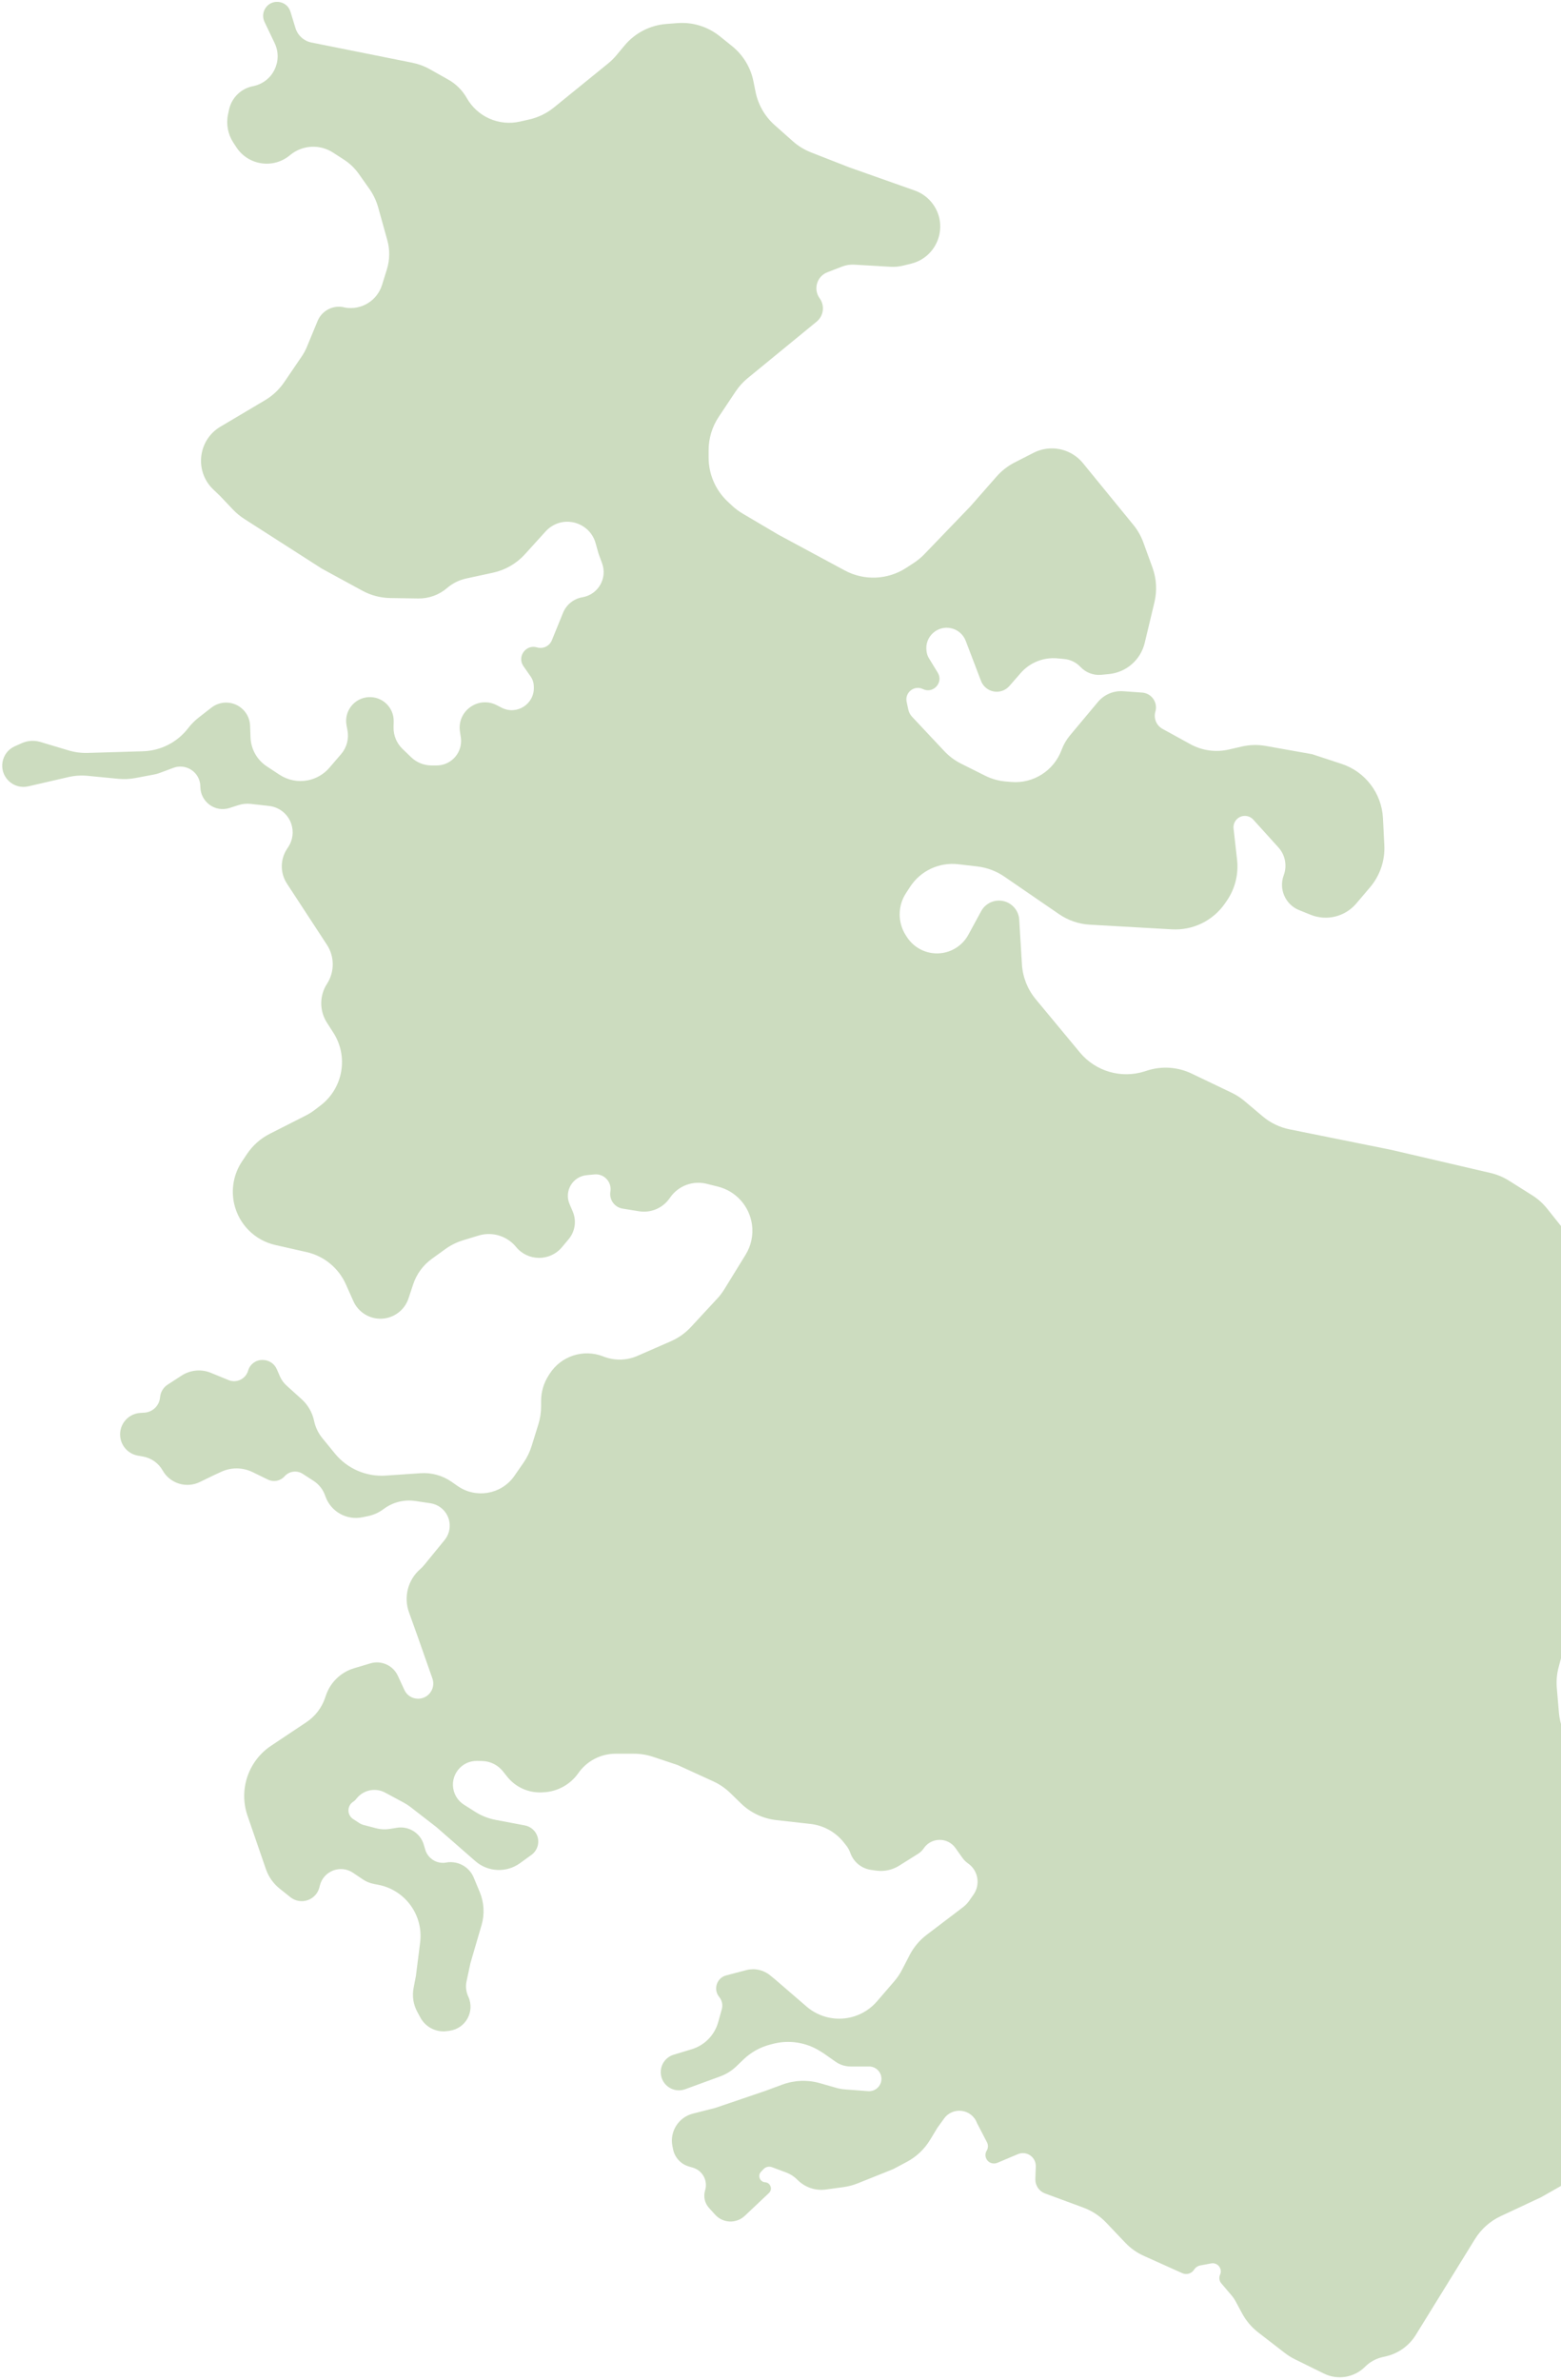 <svg width="443" height="675" viewBox="0 0 443 675" fill="none" xmlns="http://www.w3.org/2000/svg">
<path fill-rule="evenodd" clip-rule="evenodd" d="M4.198 211.643C0.341 213.365 -0.591 218.419 2.4 221.402C3.867 222.866 5.984 223.472 8.004 223.006L19.395 220.38C21.198 219.964 23.056 219.843 24.897 220.022L33.584 220.865C35.192 221.021 36.814 220.949 38.402 220.651L43.759 219.644C44.285 219.545 44.801 219.401 45.302 219.214L49.191 217.759C52.402 216.558 55.937 218.456 56.71 221.796C56.807 222.216 56.856 222.65 56.856 223.081C56.856 227.352 61.012 230.455 65.081 229.157L67.704 228.32C68.822 227.963 70.002 227.847 71.167 227.978L76.371 228.566C79.285 228.895 81.744 230.886 82.671 233.669C83.4 235.856 83.087 238.257 81.822 240.185L81.441 240.764C79.484 243.745 79.48 247.603 81.433 250.588L92.771 267.923C94.972 271.287 94.982 275.631 92.798 279.006C90.632 282.352 90.622 286.655 92.773 290.011L94.612 292.878C98.945 299.638 97.378 308.59 91.005 313.476L89.41 314.699C88.571 315.342 87.675 315.906 86.733 316.383L76.571 321.534C73.946 322.864 71.708 324.849 70.074 327.297L68.681 329.381C66.325 332.91 65.519 337.251 66.455 341.391C67.77 347.211 72.314 351.758 78.134 353.077L87.016 355.089C91.96 356.209 96.087 359.594 98.153 364.223L100.287 369.004C101.694 372.156 104.885 374.126 108.333 373.972C111.814 373.817 114.837 371.529 115.932 368.222L117.26 364.215C118.22 361.318 120.068 358.796 122.542 357.008L126.377 354.237C127.908 353.131 129.612 352.286 131.419 351.735L135.81 350.399C139.196 349.368 142.875 350.205 145.482 352.6L145.566 352.678C145.873 352.96 146.159 353.264 146.421 353.589C149.765 357.727 156.055 357.783 159.472 353.704L161.381 351.426C163.215 349.237 163.663 346.203 162.539 343.577L161.631 341.455C160.063 337.79 162.511 333.659 166.478 333.274L168.689 333.06C171.433 332.794 173.681 335.205 173.224 337.924C172.839 340.214 174.391 342.381 176.684 342.753L181.331 343.508C184.656 344.048 188.001 342.658 189.963 339.92L190.273 339.487C192.597 336.245 196.664 334.75 200.535 335.715L203.738 336.514C208.866 337.793 212.697 342.068 213.408 347.306C213.809 350.265 213.173 353.271 211.608 355.813L205.575 365.608C204.991 366.558 204.315 367.448 203.557 368.266L196.101 376.315C194.5 378.044 192.559 379.424 190.399 380.368L180.905 384.52C177.83 385.864 174.345 385.925 171.225 384.689C165.618 382.468 159.222 384.536 155.978 389.62L155.653 390.129C154.287 392.269 153.561 394.755 153.561 397.294V398.831C153.561 400.555 153.301 402.27 152.789 403.917L150.853 410.138C150.336 411.802 149.567 413.377 148.574 414.809L145.813 418.792C142.096 423.843 135.032 425.015 129.883 421.435L128.141 420.223C125.573 418.437 122.473 417.581 119.352 417.793L109.474 418.468C103.938 418.845 98.563 416.518 95.051 412.222L91.484 407.859C90.32 406.435 89.514 404.753 89.135 402.953C88.634 400.574 87.391 398.415 85.585 396.787L81.317 392.938C80.502 392.203 79.855 391.3 79.419 390.292L78.561 388.306C77.872 386.711 76.301 385.679 74.564 385.679H74.412C72.56 385.679 70.931 386.906 70.421 388.687C69.739 391.067 67.139 392.325 64.85 391.384L59.857 389.33C57.133 388.21 54.033 388.496 51.56 390.096L47.581 392.672C46.343 393.472 45.547 394.801 45.425 396.269C45.229 398.62 43.339 400.473 40.985 400.621L39.807 400.696C36.016 400.935 33.361 404.539 34.255 408.23C34.826 410.589 36.74 412.386 39.13 412.808L40.552 413.059C42.921 413.477 44.979 414.93 46.165 417.022C48.265 420.724 52.88 422.157 56.708 420.295L60.324 418.535L62.788 417.394C65.617 416.084 68.885 416.117 71.686 417.484L76.035 419.606C77.642 420.39 79.575 420.008 80.763 418.671C82.069 417.201 84.253 416.904 85.906 417.971L88.969 419.95C90.492 420.934 91.648 422.392 92.258 424.099L92.364 424.395C93.9 428.695 98.367 431.208 102.839 430.289L104.433 429.962C106.002 429.639 107.481 428.979 108.77 428.028L108.947 427.897C111.515 426 114.731 425.201 117.888 425.676L122.158 426.317C123.132 426.464 124.059 426.832 124.868 427.394C127.944 429.53 128.549 433.835 126.179 436.736L120.476 443.72C120.087 444.195 119.661 444.638 119.2 445.043C115.755 448.073 114.509 452.9 116.058 457.218L118.565 464.212L122.716 476.015C123.125 477.179 123.015 478.463 122.412 479.541C120.696 482.611 116.221 482.436 114.75 479.242L112.912 475.252C111.551 472.295 108.221 470.791 105.102 471.724L100.483 473.105C96.734 474.226 93.759 477.093 92.499 480.798L92.261 481.499C91.302 484.322 89.438 486.748 86.958 488.401L76.929 495.087C70.45 499.406 67.701 507.552 70.238 514.914L75.459 530.065C76.213 532.251 77.573 534.177 79.38 535.619L82.407 538.032C83.796 539.14 85.657 539.456 87.334 538.87C88.979 538.296 90.223 536.932 90.645 535.242L90.774 534.725C91.808 530.58 96.646 528.723 100.188 531.111L102.957 532.977C103.906 533.617 104.975 534.059 106.099 534.275L107.36 534.518C115.01 535.991 120.204 543.15 119.229 550.88L118.03 560.382L117.375 563.763C116.927 566.074 117.295 568.469 118.418 570.539L119.316 572.196C120.784 574.903 123.771 576.422 126.824 576.015L127.571 575.915C132.161 575.302 134.842 570.414 132.891 566.214C132.262 564.86 132.091 563.338 132.405 561.878L133.527 556.657L136.659 545.959C137.569 542.854 137.385 539.532 136.139 536.546L134.434 532.461C133.382 529.942 130.979 528.249 128.253 528.107L128.018 528.095C127.583 528.072 127.146 528.104 126.719 528.19C124.066 528.723 121.446 527.142 120.68 524.547L120.266 523.146C119.294 519.851 116.023 517.793 112.632 518.343L110.589 518.675C109.328 518.88 108.038 518.819 106.802 518.496L103.201 517.555C102.759 517.439 102.338 517.253 101.955 517.004L100.217 515.871C98.43 514.707 98.452 512.082 100.258 510.948C100.518 510.785 100.75 510.582 100.946 510.347L101.304 509.919C103.265 507.571 106.608 506.927 109.302 508.377L114.601 511.228C115.273 511.59 115.915 512.007 116.519 512.475L123.895 518.193L134.896 527.804C138.467 530.924 143.72 531.167 147.565 528.39L150.816 526.041C152.453 524.859 153.143 522.757 152.526 520.834C152.003 519.207 150.632 517.996 148.952 517.678L140.66 516.11C138.592 515.719 136.617 514.939 134.839 513.811L131.662 511.794C130.271 510.911 129.252 509.549 128.799 507.965C127.553 503.613 130.874 499.298 135.399 499.387L136.807 499.414C139.122 499.46 141.296 500.535 142.736 502.348L143.928 503.848C146.283 506.81 149.911 508.468 153.691 508.31L154.18 508.29C158.161 508.124 161.847 506.1 164.136 502.838C166.544 499.404 170.485 497.346 174.68 497.346H179.908C181.752 497.346 183.585 497.644 185.334 498.228L192.303 500.556L202.432 505.189C204.214 506.004 205.843 507.119 207.247 508.486L210.275 511.431C213 514.08 216.528 515.748 220.304 516.172L230.022 517.262C233.745 517.68 237.147 519.569 239.469 522.509L240.16 523.383C240.658 524.015 241.049 524.724 241.317 525.482C242.226 528.054 244.49 529.907 247.19 530.29L248.632 530.494C250.904 530.817 253.216 530.325 255.161 529.106L260.529 525.74C261.172 525.337 261.724 524.804 262.15 524.177C264.294 521.019 268.93 520.969 271.142 524.08L273.147 526.899C273.572 527.498 274.098 528.018 274.702 528.437C277.588 530.438 278.299 534.403 276.287 537.282L275.083 539.005C274.581 539.724 273.969 540.36 273.271 540.891L262.981 548.707C260.952 550.249 259.292 552.225 258.123 554.49L256.009 558.586C255.393 559.779 254.64 560.895 253.763 561.912L248.886 567.571C245.468 571.538 240.14 573.295 235.031 572.141C232.766 571.63 230.66 570.569 228.901 569.052L220.086 561.452L218.545 560.187C216.663 558.642 214.154 558.094 211.799 558.712L206.086 560.213C203.389 560.921 202.337 564.186 204.112 566.336C204.907 567.299 205.181 568.59 204.845 569.793L203.815 573.479C202.791 577.147 199.965 580.037 196.321 581.144L191.176 582.707C188.869 583.407 187.354 585.613 187.528 588.018C187.776 591.438 191.228 593.67 194.449 592.493L204.387 588.858C206.101 588.231 207.666 587.254 208.982 585.989L210.981 584.067C213.092 582.038 215.687 580.584 218.52 579.844L219.327 579.633C223.895 578.439 228.754 579.185 232.755 581.694L233.721 582.3L237.131 584.696C238.38 585.574 239.87 586.045 241.397 586.045H246.641C248.984 586.045 250.667 588.3 250.001 590.547C249.531 592.129 248.021 593.169 246.375 593.044L239.711 592.536C238.916 592.476 238.129 592.335 237.363 592.115L232.686 590.777C229.186 589.775 225.458 589.914 222.043 591.175L217.154 592.98L202.984 597.796L196.631 599.412C192.551 600.45 190.001 604.503 190.831 608.63L191.011 609.528C191.477 611.845 193.185 613.714 195.45 614.387L196.662 614.748C199.4 615.561 200.946 618.454 200.102 621.182C199.567 622.913 199.984 624.798 201.199 626.141L202.945 628.07C205.163 630.521 208.962 630.67 211.366 628.401L218.224 621.926C219.344 620.869 218.669 618.986 217.134 618.88C215.646 618.777 214.947 616.991 215.971 615.906L216.667 615.168C217.287 614.512 218.238 614.29 219.084 614.604L223.101 616.099C224.274 616.535 225.339 617.219 226.224 618.104L226.351 618.231C228.459 620.339 231.431 621.34 234.385 620.936L239.359 620.257C240.746 620.067 242.105 619.708 243.405 619.188L253.477 615.155L257.331 613.11C260.062 611.661 262.349 609.5 263.951 606.856L266.041 603.404L267.932 600.798C270.436 597.347 275.775 598.08 277.257 602.077L280.102 607.556C280.489 608.301 280.457 609.193 280.02 609.908C279.045 611.503 280.192 613.55 282.062 613.55H282.117C282.441 613.55 282.762 613.485 283.061 613.359L288.859 610.907C289.311 610.716 289.796 610.618 290.287 610.618C292.361 610.618 294.022 612.337 293.951 614.41L293.824 618.088C293.824 619.863 294.93 621.449 296.596 622.063L307.445 626.063C309.904 626.97 312.123 628.429 313.929 630.328L319.369 636.048C320.847 637.602 322.613 638.853 324.568 639.733L335.529 644.665C336.74 645.209 338.168 644.782 338.879 643.661C339.276 643.036 339.914 642.604 340.642 642.468L343.724 641.89C345.553 641.547 347.011 643.403 346.245 645.098C345.878 645.91 346.013 646.86 346.59 647.537L349.529 650.99C349.963 651.5 350.342 652.055 350.659 652.645L352.478 656.031C353.617 658.152 355.191 660.009 357.096 661.481L364.599 667.275C365.502 667.973 366.473 668.578 367.497 669.083L375.704 673.127C379.615 675.054 384.319 674.277 387.402 671.194C388.76 669.836 390.474 668.89 392.347 668.465L393.286 668.252C396.821 667.449 399.886 665.26 401.792 662.175L418.582 634.997C420.333 632.162 422.874 629.9 425.892 628.488L437.277 623.161L458.448 611.159C460.006 610.276 461.416 609.153 462.627 607.833L475.353 593.948C477.374 591.743 479.937 590.106 482.786 589.2L495.261 585.232L496.149 585.065C501.431 584.07 505.346 579.591 505.626 574.223C505.824 570.419 507.87 566.952 511.104 564.939L525.719 555.844L529.379 553.64C536.286 549.48 545.16 550.703 550.685 556.575L555.639 561.841C559.549 565.997 565.813 566.902 570.74 564.022L572.734 562.856C575.077 561.486 576.565 559.024 576.689 556.313L576.784 554.209C576.921 551.219 579.337 548.838 582.329 548.746C584.618 548.676 586.644 547.249 587.482 545.118L589.215 540.712C591.234 535.576 588.248 529.841 582.883 528.549L581.297 528.168C579.612 527.762 578.203 526.612 577.469 525.042L577.143 524.345C575.921 521.735 572.746 520.703 570.223 522.097C568.374 523.118 566.081 522.862 564.503 521.458L556.244 514.11C555.489 513.438 554.813 512.683 554.229 511.858L550.143 506.086C549.595 505.313 549.554 504.291 550.036 503.476C550.517 502.663 551.431 502.208 552.369 502.313L557.991 502.943C561.026 503.284 564.027 502.067 565.969 499.711C569.126 495.879 568.6 490.217 564.789 487.034L563.312 485.8C562.303 484.956 561.15 484.301 559.909 483.866L553.009 481.446C551.744 481.003 550.432 480.709 549.098 480.572L528.723 478.47C528.149 478.411 527.584 478.289 527.037 478.106L525.464 477.58C520.45 475.904 515.493 480.262 516.514 485.449C516.6 485.888 516.644 486.333 516.644 486.78V499.991C516.644 501.77 516.367 503.538 515.823 505.231L514.464 509.456C512.806 514.616 508.802 518.686 503.671 520.43L501.106 521.301C499.361 521.894 497.724 522.764 496.256 523.879L487.71 530.37C486.699 531.139 485.585 531.762 484.401 532.223C476.895 535.146 468.501 530.98 466.291 523.233L465.396 520.094C464.493 516.929 462.672 514.103 460.163 511.972L451.217 504.376C449.09 502.57 447.437 500.273 446.401 497.683L443.574 490.614C442.946 489.046 442.555 487.393 442.411 485.71L441.812 478.684C441.643 476.713 441.818 474.729 442.327 472.818L444.953 462.968C445.716 460.107 447.207 457.493 449.281 455.381L460.751 443.701C461.139 443.306 461.486 442.872 461.785 442.405L463.15 440.274C465.508 436.594 463.476 431.69 459.206 430.756C457.813 430.452 456.565 429.682 455.668 428.573L450.631 422.348C448.889 420.195 447.695 417.651 447.152 414.935L446.26 410.478C445.98 409.077 445.876 407.645 445.952 406.218L446.271 400.158C446.338 398.901 445.996 397.656 445.298 396.609C444.606 395.571 444.264 394.339 444.323 393.094L445.489 368.137C445.55 366.822 445.763 365.519 446.123 364.253L446.363 363.41C447.874 358.096 446.728 352.378 443.285 348.057L439.09 342.792C437.89 341.285 436.443 339.992 434.812 338.966L428.237 334.832C426.626 333.819 424.858 333.082 423.004 332.651L394.81 326.089L365.981 320.279C363.157 319.709 360.522 318.437 358.32 316.579L353.205 312.262C352.093 311.324 350.866 310.531 349.554 309.903L338.187 304.463C334.234 302.571 329.707 302.267 325.536 303.613L324.891 303.821C318.228 305.972 310.927 303.849 306.455 298.461L293.932 283.372C291.609 280.573 290.238 277.106 290.017 273.475L289.247 260.81C289.103 258.445 287.525 256.41 285.27 255.681C282.635 254.83 279.766 255.977 278.444 258.41L274.818 265.08C273.319 267.838 270.627 269.748 267.528 270.251C263.544 270.897 259.556 269.122 257.37 265.729L257.071 265.264C254.728 261.626 254.737 256.952 257.095 253.323L258.269 251.516C261.234 246.953 266.528 244.465 271.932 245.092L277.325 245.719C280.092 246.04 282.739 247.031 285.036 248.607L300.563 259.258C303.142 261.026 306.156 262.055 309.278 262.233L332.588 263.557C338.544 263.896 344.247 261.11 347.641 256.204L348.136 255.488C350.49 252.085 351.533 247.945 351.071 243.833L350.075 234.977C349.979 234.124 350.227 233.267 350.765 232.596C352.009 231.046 354.344 230.977 355.678 232.45L362.8 240.321C364.74 242.465 365.323 245.511 364.312 248.219C362.845 252.15 364.778 256.534 368.669 258.102L371.961 259.429C376.505 261.261 381.711 259.979 384.886 256.247L388.803 251.64C391.631 248.316 393.082 244.038 392.861 239.68L392.473 232.025C392.114 224.953 387.439 218.83 380.711 216.622L372.378 213.887L359.234 211.547C356.961 211.142 354.631 211.201 352.382 211.72L348.742 212.56C345.038 213.415 341.148 212.876 337.817 211.045L329.91 206.702C328.173 205.748 327.332 203.715 327.888 201.812C328.643 199.227 326.819 196.604 324.132 196.412L318.765 196.028C316.02 195.831 313.348 196.965 311.582 199.076L303.662 208.541C302.634 209.77 301.824 211.167 301.269 212.67C299.085 218.584 293.215 222.305 286.935 221.758L285.376 221.623C283.364 221.447 281.402 220.894 279.595 219.99L272.78 216.583C270.971 215.678 269.335 214.459 267.951 212.983L258.842 203.275C258.301 202.698 257.927 201.984 257.761 201.21L257.297 199.042C256.727 196.383 259.466 194.232 261.914 195.417C264.848 196.837 267.824 193.558 266.127 190.775L263.614 186.655C263.281 186.108 263.063 185.499 262.974 184.865L262.938 184.61C262.372 180.576 266.043 177.237 270.005 178.182C271.864 178.626 273.384 179.959 274.066 181.745L278.4 193.101C279.016 194.716 280.456 195.872 282.165 196.125C283.775 196.363 285.396 195.765 286.466 194.539L289.659 190.879C292.273 187.882 296.173 186.33 300.131 186.709L302.059 186.894C303.801 187.061 305.423 187.857 306.621 189.133C308.148 190.76 310.344 191.586 312.565 191.37L314.711 191.162C319.632 190.684 323.707 187.137 324.859 182.329L327.621 170.798C328.403 167.533 328.208 164.109 327.06 160.954L324.464 153.82C323.806 152.011 322.847 150.326 321.628 148.835L313.859 139.336L307.346 131.359C306.183 129.934 304.692 128.812 303.002 128.087C299.886 126.752 296.337 126.871 293.318 128.413L287.92 131.17C285.995 132.153 284.273 133.492 282.845 135.115L275.374 143.617L262.326 157.168C261.424 158.105 260.418 158.936 259.327 159.646L257.175 161.046C251.926 164.46 245.232 164.737 239.719 161.768L220.878 151.622L210.739 145.638C209.668 145.006 208.668 144.259 207.759 143.41L206.54 142.273C203.071 139.034 201.101 134.501 201.101 129.754V127.7C201.101 124.317 202.102 121.01 203.98 118.196L208.78 111.001C209.72 109.593 210.863 108.332 212.173 107.259L231.761 91.211C233.751 89.581 234.125 86.682 232.614 84.6C230.741 82.019 231.82 78.363 234.796 77.214L238.976 75.6C240.083 75.173 241.269 74.987 242.453 75.057L252.674 75.655C253.916 75.728 255.161 75.613 256.369 75.315L258.584 74.768C266.006 72.935 269.248 64.199 264.818 57.968C263.525 56.15 261.702 54.775 259.598 54.031L240.913 47.425L230.139 43.207C228.261 42.472 226.527 41.411 225.018 40.072L219.843 35.481C217.056 33.009 215.152 29.696 214.418 26.044L213.817 23.054C213.027 19.121 210.882 15.591 207.754 13.078L204.269 10.277C200.872 7.548 196.563 6.217 192.219 6.554L189.072 6.798C184.473 7.155 180.212 9.353 177.255 12.894L174.917 15.693C174.209 16.54 173.421 17.317 172.564 18.013L157.205 30.476C155.16 32.136 152.76 33.301 150.192 33.882L147.543 34.481C141.598 35.825 135.474 33.115 132.471 27.811C131.229 25.618 129.411 23.806 127.214 22.572L122 19.643C120.433 18.764 118.738 18.136 116.977 17.783L88.369 12.055C86.23 11.626 84.497 10.059 83.856 7.973L82.429 3.324C81.385 -0.077 76.737 -0.488 75.112 2.677C74.547 3.778 74.528 5.079 75.061 6.196L77.948 12.244C80.381 17.343 77.344 23.367 71.797 24.442C68.396 25.101 65.719 27.728 64.995 31.115L64.719 32.407C64.125 35.183 64.666 38.081 66.222 40.455L67.081 41.767C70.456 46.92 77.573 47.971 82.294 44.014C85.75 41.117 90.69 40.809 94.48 43.254L97.614 45.277C99.266 46.343 100.697 47.716 101.831 49.322L104.826 53.564C105.957 55.168 106.805 56.953 107.332 58.844L109.917 68.124C110.672 70.834 110.629 73.705 109.794 76.391L108.418 80.814C107.033 85.266 102.572 88.01 97.974 87.237C94.779 86.323 91.406 87.951 90.135 91.022L87.109 98.334C86.705 99.31 86.202 100.242 85.607 101.115L80.64 108.406C79.228 110.479 77.378 112.216 75.221 113.495L62.721 120.907C56.186 124.633 55.082 133.601 60.518 138.801L62.464 140.663L66.104 144.502C67.056 145.506 68.126 146.391 69.291 147.138L91.317 161.254L102.83 167.52C105.264 168.845 107.984 169.56 110.755 169.602L118.705 169.723C121.704 169.769 124.614 168.713 126.886 166.755C128.435 165.421 130.293 164.495 132.291 164.063L139.906 162.416C143.399 161.66 146.569 159.83 148.97 157.183L154.855 150.693C155.416 150.074 156.068 149.544 156.787 149.119C161.491 146.341 167.551 148.775 169.026 154.035L169.85 156.973L170.871 159.768C172.422 164.014 169.74 168.627 165.282 169.38C162.813 169.797 160.735 171.463 159.79 173.782L156.614 181.576C155.939 183.234 154.115 184.109 152.399 183.597C149.243 182.657 146.668 186.219 148.55 188.92L150.631 191.906C151.147 192.646 151.441 193.518 151.48 194.42L151.498 194.861C151.703 199.658 146.658 202.894 142.382 200.708L140.942 199.972C135.714 197.298 129.653 201.661 130.529 207.467L130.774 209.091C130.825 209.434 130.851 209.781 130.851 210.128C130.851 213.965 127.74 217.077 123.902 217.077H122.477C120.31 217.077 118.229 216.237 116.668 214.735L114.222 212.379C112.556 210.776 111.638 208.548 111.689 206.237L111.726 204.596C111.813 200.669 108.542 197.497 104.62 197.705C100.545 197.921 97.591 201.675 98.342 205.687L98.613 207.138C99.062 209.537 98.396 212.01 96.805 213.861L93.474 217.734C91.897 219.568 89.749 220.821 87.375 221.29C84.593 221.841 81.706 221.276 79.336 219.718L75.733 217.349C72.942 215.513 71.212 212.439 71.093 209.099L70.975 205.812C70.847 202.228 67.959 199.358 64.373 199.254C62.793 199.208 61.247 199.713 59.999 200.683L56.416 203.469C55.287 204.346 54.275 205.364 53.404 206.498C50.333 210.497 45.628 212.905 40.588 213.056L24.889 213.526C23.053 213.581 21.22 213.34 19.461 212.813L11.439 210.409C9.711 209.891 7.855 210.011 6.207 210.746L4.198 211.643Z" fill="#CCDCBF"/>
</svg>
